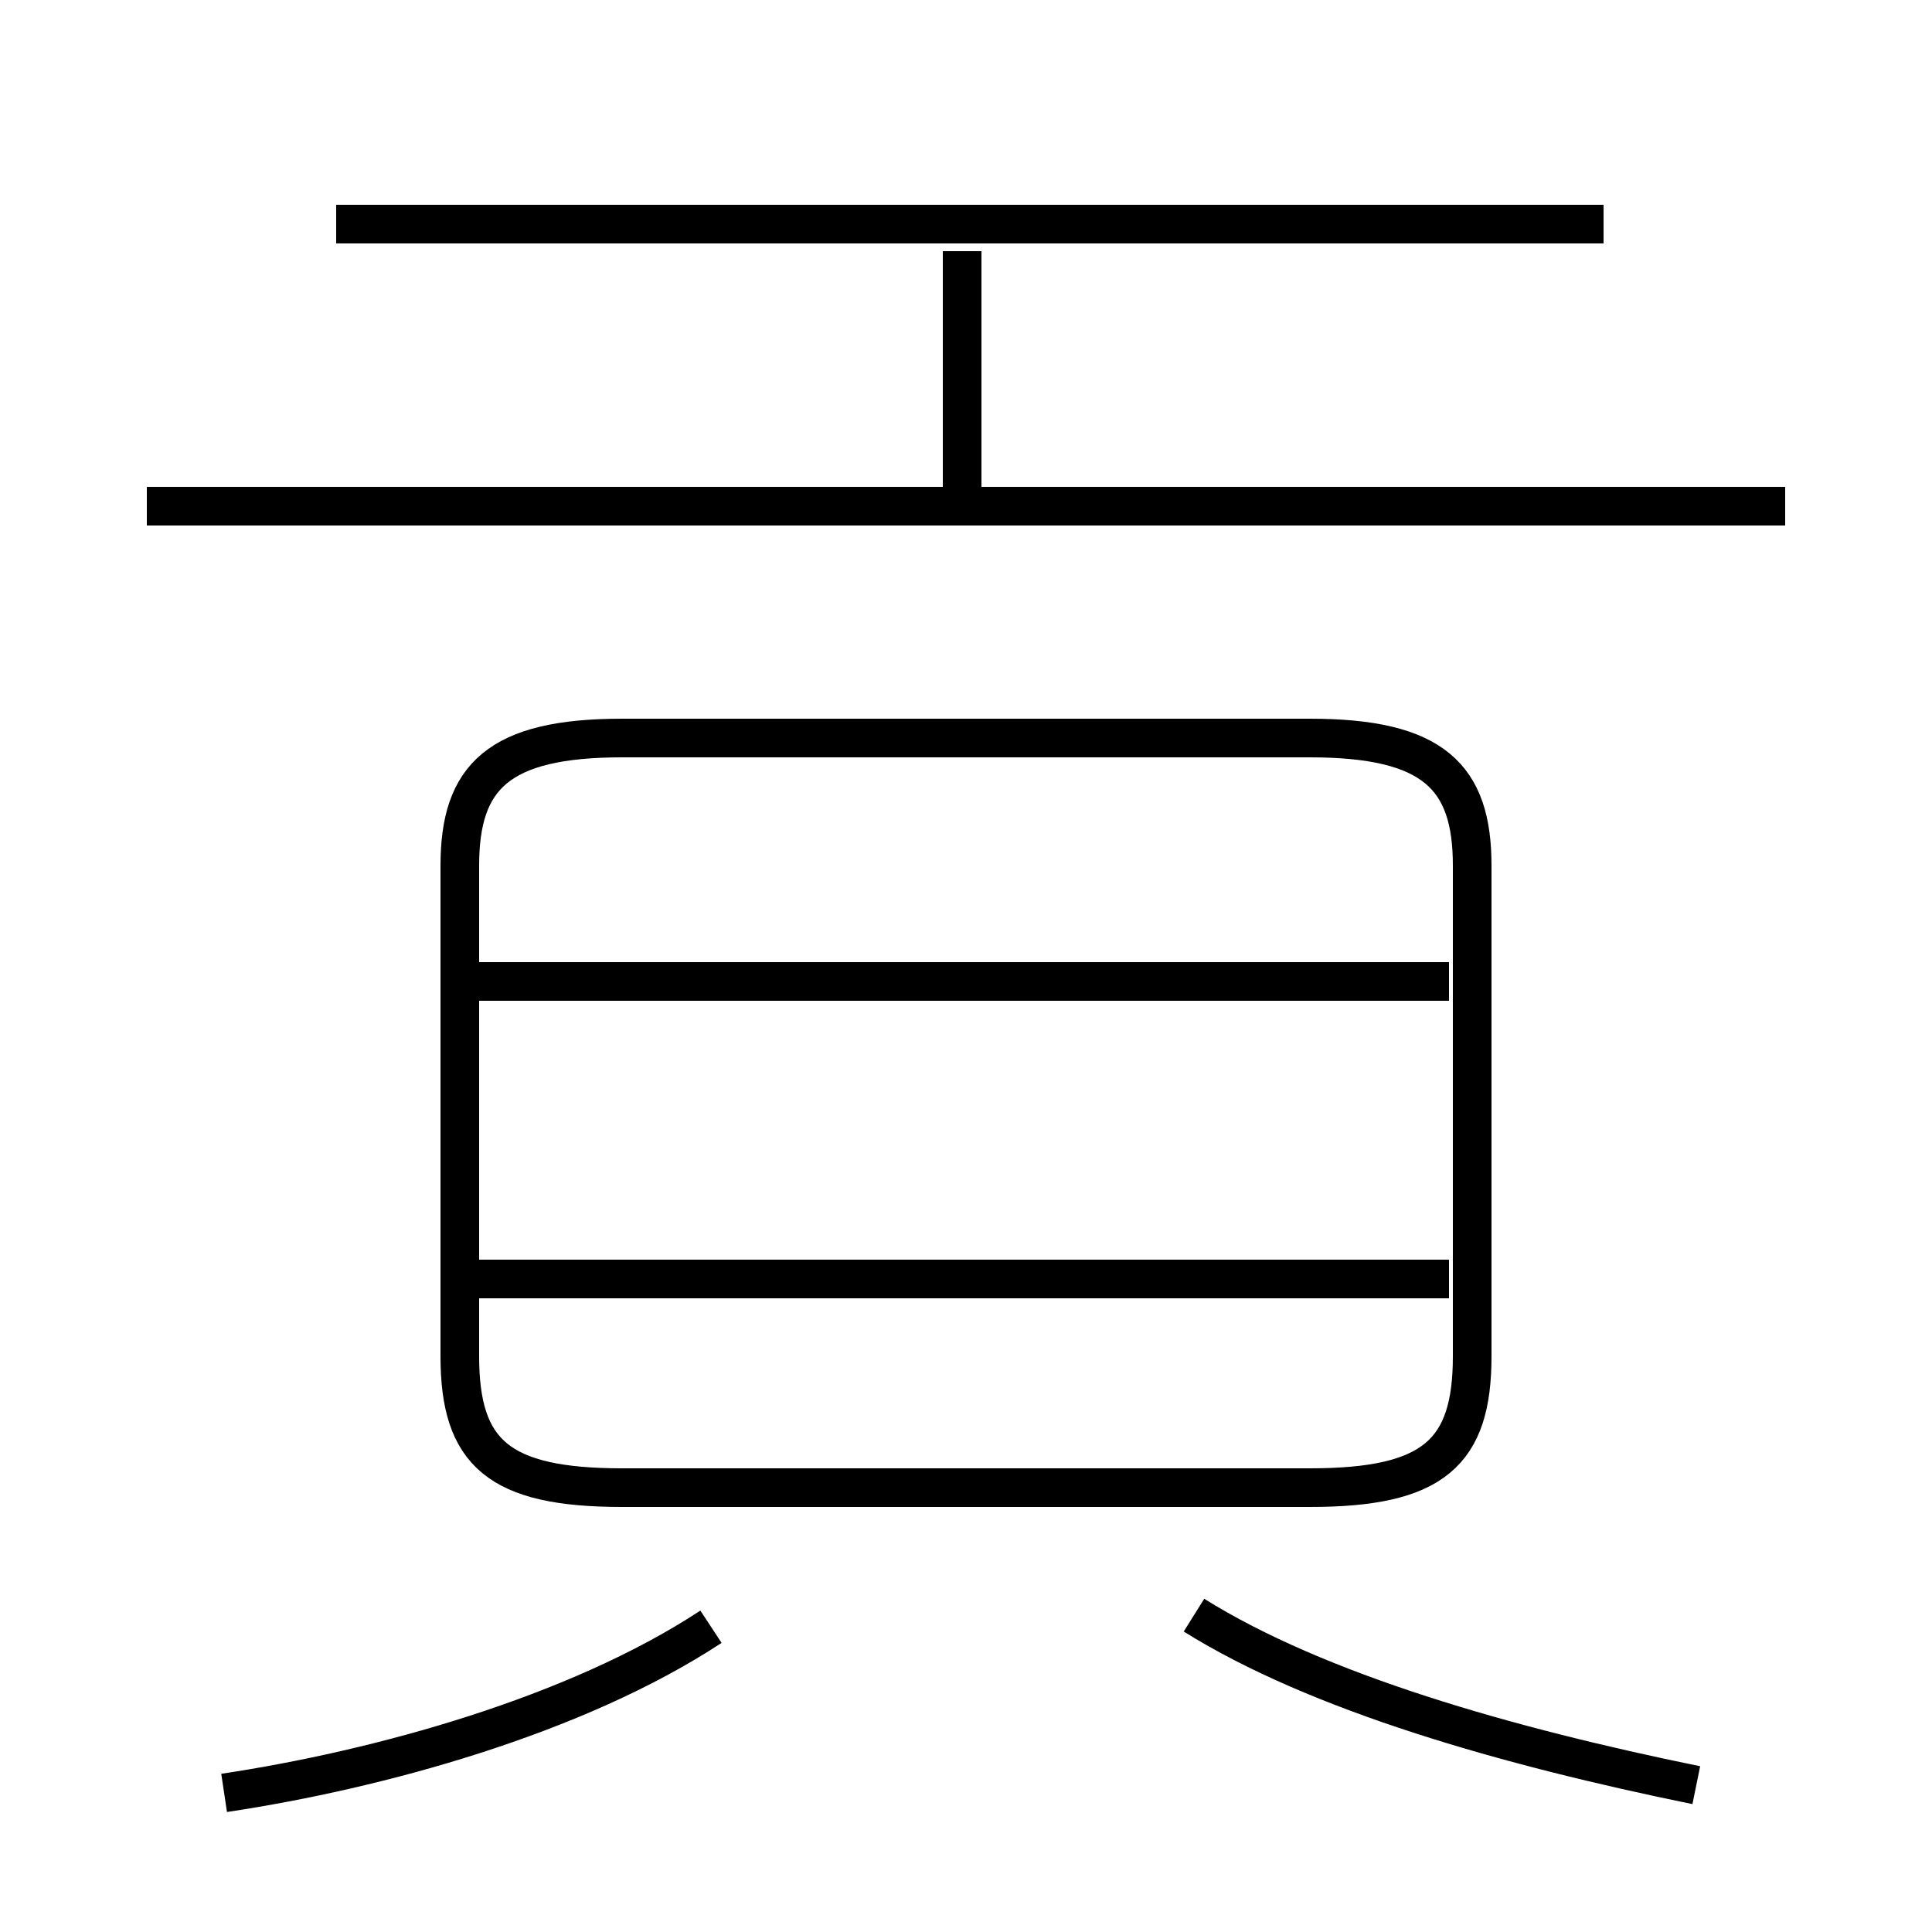 <?xml version='1.0' encoding='utf8'?>
<svg viewBox="0.0 -44.0 50.0 50.0" version="1.1" xmlns="http://www.w3.org/2000/svg">
<rect x="0.0" y="-44.0" width="50.0" height="50.0" fill="#808080" stroke="none"/>
<rect x="-1000" y="-1000" width="2000" height="2000" stroke="white" fill="white"/>
<g style="fill:none; stroke:#000000;  stroke-width:1">
<path d="M 41.5 38.2 L 8.7 38.2 M 24.9 31.2 L 24.9 37.5 M 46.2 30.9 L 3.8 30.9 M 16.1 5.5 L 33.9 5.5 C 37.1 5.5 38.1 6.4 38.1 8.9 L 38.1 21.6 C 38.1 23.9 37.1 24.9 33.9 24.9 L 16.1 24.9 C 12.9 24.9 11.9 23.9 11.9 21.6 L 11.9 8.9 C 11.9 6.4 12.9 5.5 16.1 5.5 Z M 37.5 18.6 L 12.2 18.6 M 37.5 10.9 L 12.2 10.9 M 5.8 -2.4 C 9.8 -1.8 14.9 -0.4 18.4 1.9 M 43.9 -2.2 C 39.0 -1.2 34.1 0.2 30.9 2.2" transform="scale(1, -1)" />
</g>
</svg>